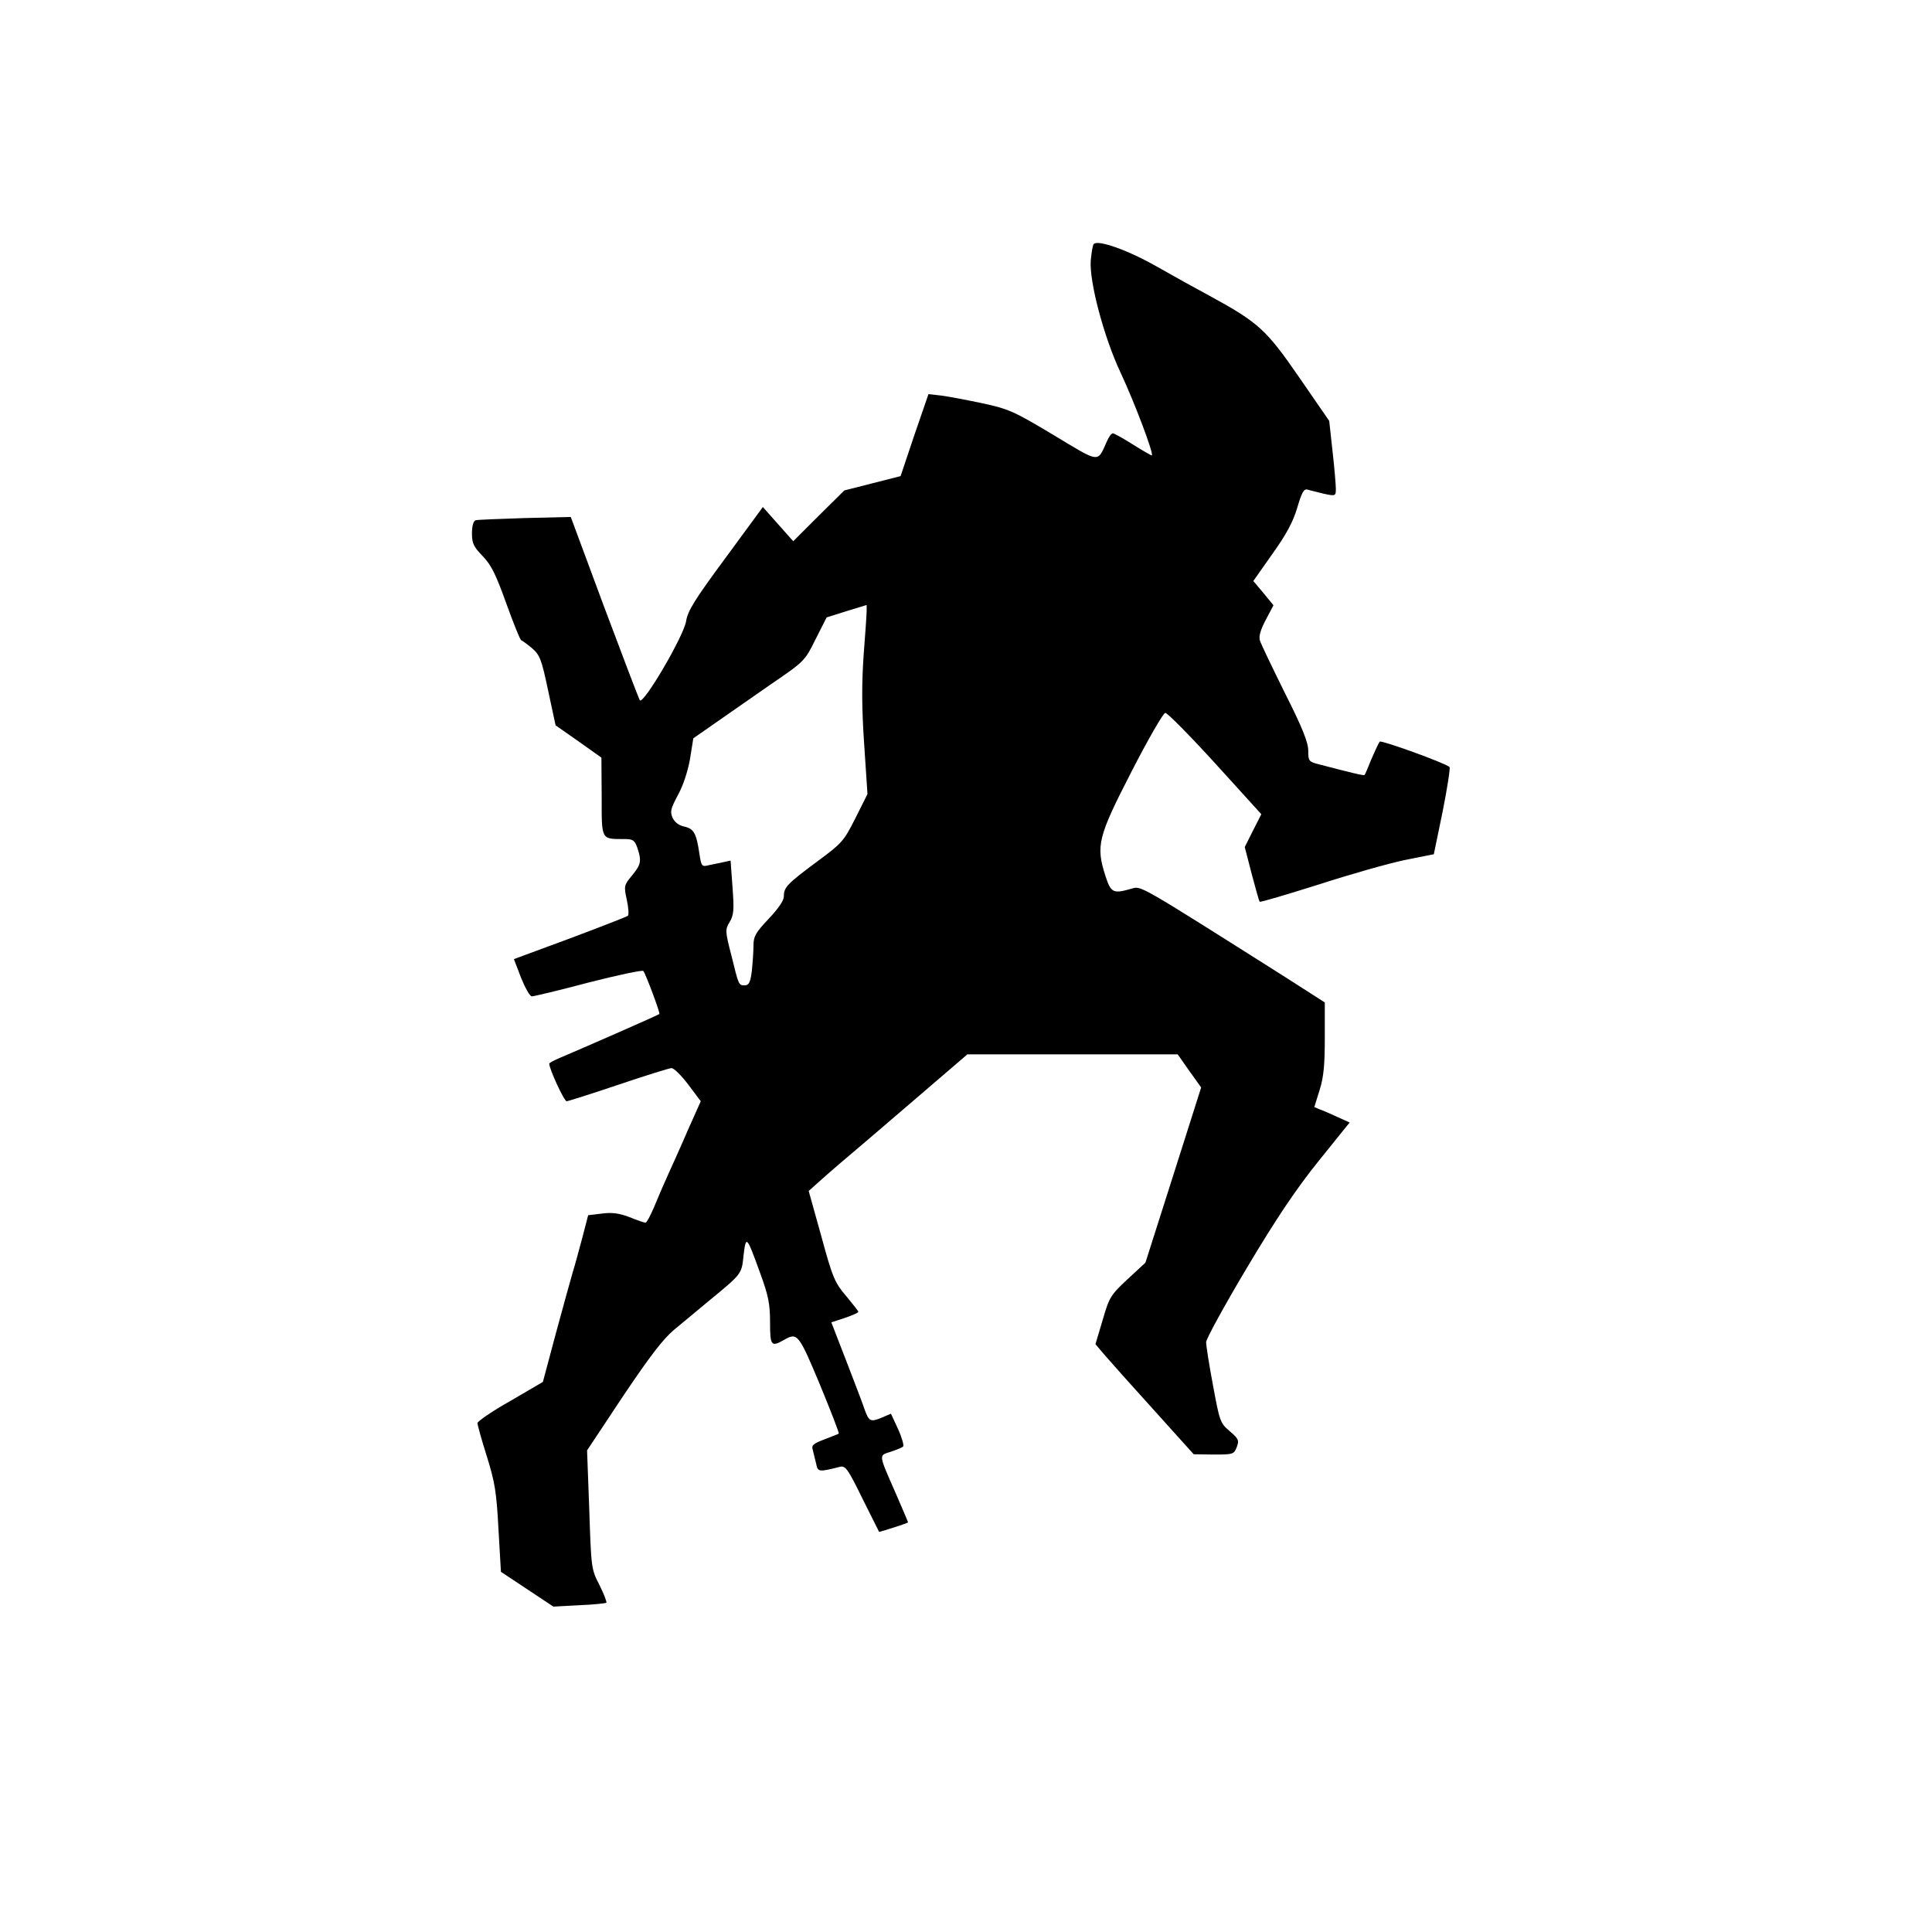 <svg id="root" xmlns="http://www.w3.org/2000/svg" width="700" height="700" viewBox="0 0 7000 7000">
  <path
    d="m1910 5758-95-63-9-155c-7-134-13-170-42-263-19-60-34-114-34-121 0-6 53-43 119-80l118-69 47-176c26-97 54-196 61-221 8-25 23-82 35-126l21-81 50-6c37-5 63-1 100 13 27 11 53 20 58 20 4 0 18-26 31-57 13-32 36-85 51-118s48-106 72-162l46-103-45-60c-25-33-52-60-61-60-8 0-94 27-192 60s-183 60-188 60c-9 0-63-117-63-136 0-3 17-12 38-21 60-25 357-155 361-159 4-3-49-144-58-156-4-4-93 15-199 42-105 28-198 50-205 50s-24-30-39-67l-26-68 203-75c112-42 207-79 210-82 4-4 2-30-4-58-11-50-10-53 19-88 33-40 35-53 19-101-10-27-16-31-47-31-85 0-82 5-82-154l-1-141-83-59-83-58-27-126c-24-114-30-129-59-154-18-15-35-27-38-28-4 0-28-60-54-132-38-106-55-141-86-173-33-34-39-46-39-83 0-25 5-44 13-47 6-2 87-5 178-8l167-4 121 326c67 179 125 331 129 338 12 19 160-233 168-287 6-37 32-79 143-229l135-184 55 62 55 62 92-92 93-92 102-26 102-26 50-149 51-148 45 5c25 3 93 16 150 28 97 21 114 29 258 115 171 103 158 102 194 22 7-16 16-28 21-28s37 18 72 40 66 40 69 40c10 0-61-189-113-300-61-130-114-331-108-407 3-29 7-56 11-59 16-16 123 22 227 81 63 36 150 84 193 107 176 96 205 122 324 295l109 158 12 110c7 61 12 122 12 136 0 26-1 27-43 18-23-6-50-12-59-15-14-4-21 9-38 66-15 51-40 97-90 167l-69 98 37 44 36 44-28 53c-19 36-26 60-21 75 4 13 45 98 91 191 63 125 84 178 84 208 0 37 2 40 38 49 118 31 164 42 166 39 2-2 13-28 25-58 13-30 26-58 30-63 6-6 236 77 253 92 3 3-8 76-25 161l-32 155-105 21c-58 12-199 52-313 89-115 36-211 65-213 62-2-2-15-48-29-101l-25-97 30-60 30-59-167-184c-93-102-174-184-181-183-8 1-63 97-122 212-122 237-130 269-95 378 20 62 28 66 94 47 37-10 15-23 559 321l142 91v128c0 98-4 143-19 190l-19 61 21 9c12 4 41 17 65 28l42 19-112 139c-82 102-152 206-260 387-81 136-148 258-148 270s11 83 25 157c24 130 26 136 60 165 33 28 35 34 26 58-10 26-13 27-83 27l-73-1-145-161c-80-88-160-178-178-199l-33-39 26-87c24-83 29-91 90-148l65-60 101-317 101-318-43-60-42-60h-762l-205 176c-113 97-230 197-260 222-30 26-67 58-82 72l-28 25 46 165c41 151 49 168 90 216 24 29 44 54 44 57s-22 13-49 22l-49 16 55 142c30 78 60 156 65 172 16 45 22 48 61 32l35-15 26 56c14 31 22 60 18 63-4 4-24 12-45 19-44 14-45 6 19 152 24 55 44 102 44 104s-98 34-105 34l-60-120c-55-112-62-121-84-115-75 19-78 18-84-12-4-15-9-37-12-49-6-18 1-23 42-39 26-10 50-19 52-21s-29-82-69-179c-77-184-81-188-130-160-46 26-50 21-50-65 0-65-6-96-35-175-50-138-52-141-61-67-7 69-5 66-129 168-38 32-94 78-124 103-39 33-88 97-184 240l-130 196 8 215c7 211 7 215 37 273 16 32 27 61 25 64-3 2-47 7-99 9l-93 5-95-63zm814-2240c3-29 6-71 6-92 0-34 8-47 55-97 35-37 55-66 55-81 0-33 11-45 120-126 91-67 97-74 139-157l44-88-12-181c-9-132-9-219-2-321 6-77 11-150 11-161v-22l-72 22-73 23-40 79c-39 79-40 80-163 164-67 47-158 110-201 140l-79 55-12 75c-8 45-25 97-44 131-26 49-29 60-19 82 7 16 23 28 43 32 34 8 43 24 54 98 7 46 9 48 33 42 14-3 38-8 53-11l27-6 7 96c6 82 5 100-10 126-17 28-17 33 6 122 27 110 26 108 49 108 14 0 20-11 25-52z" />
</svg>